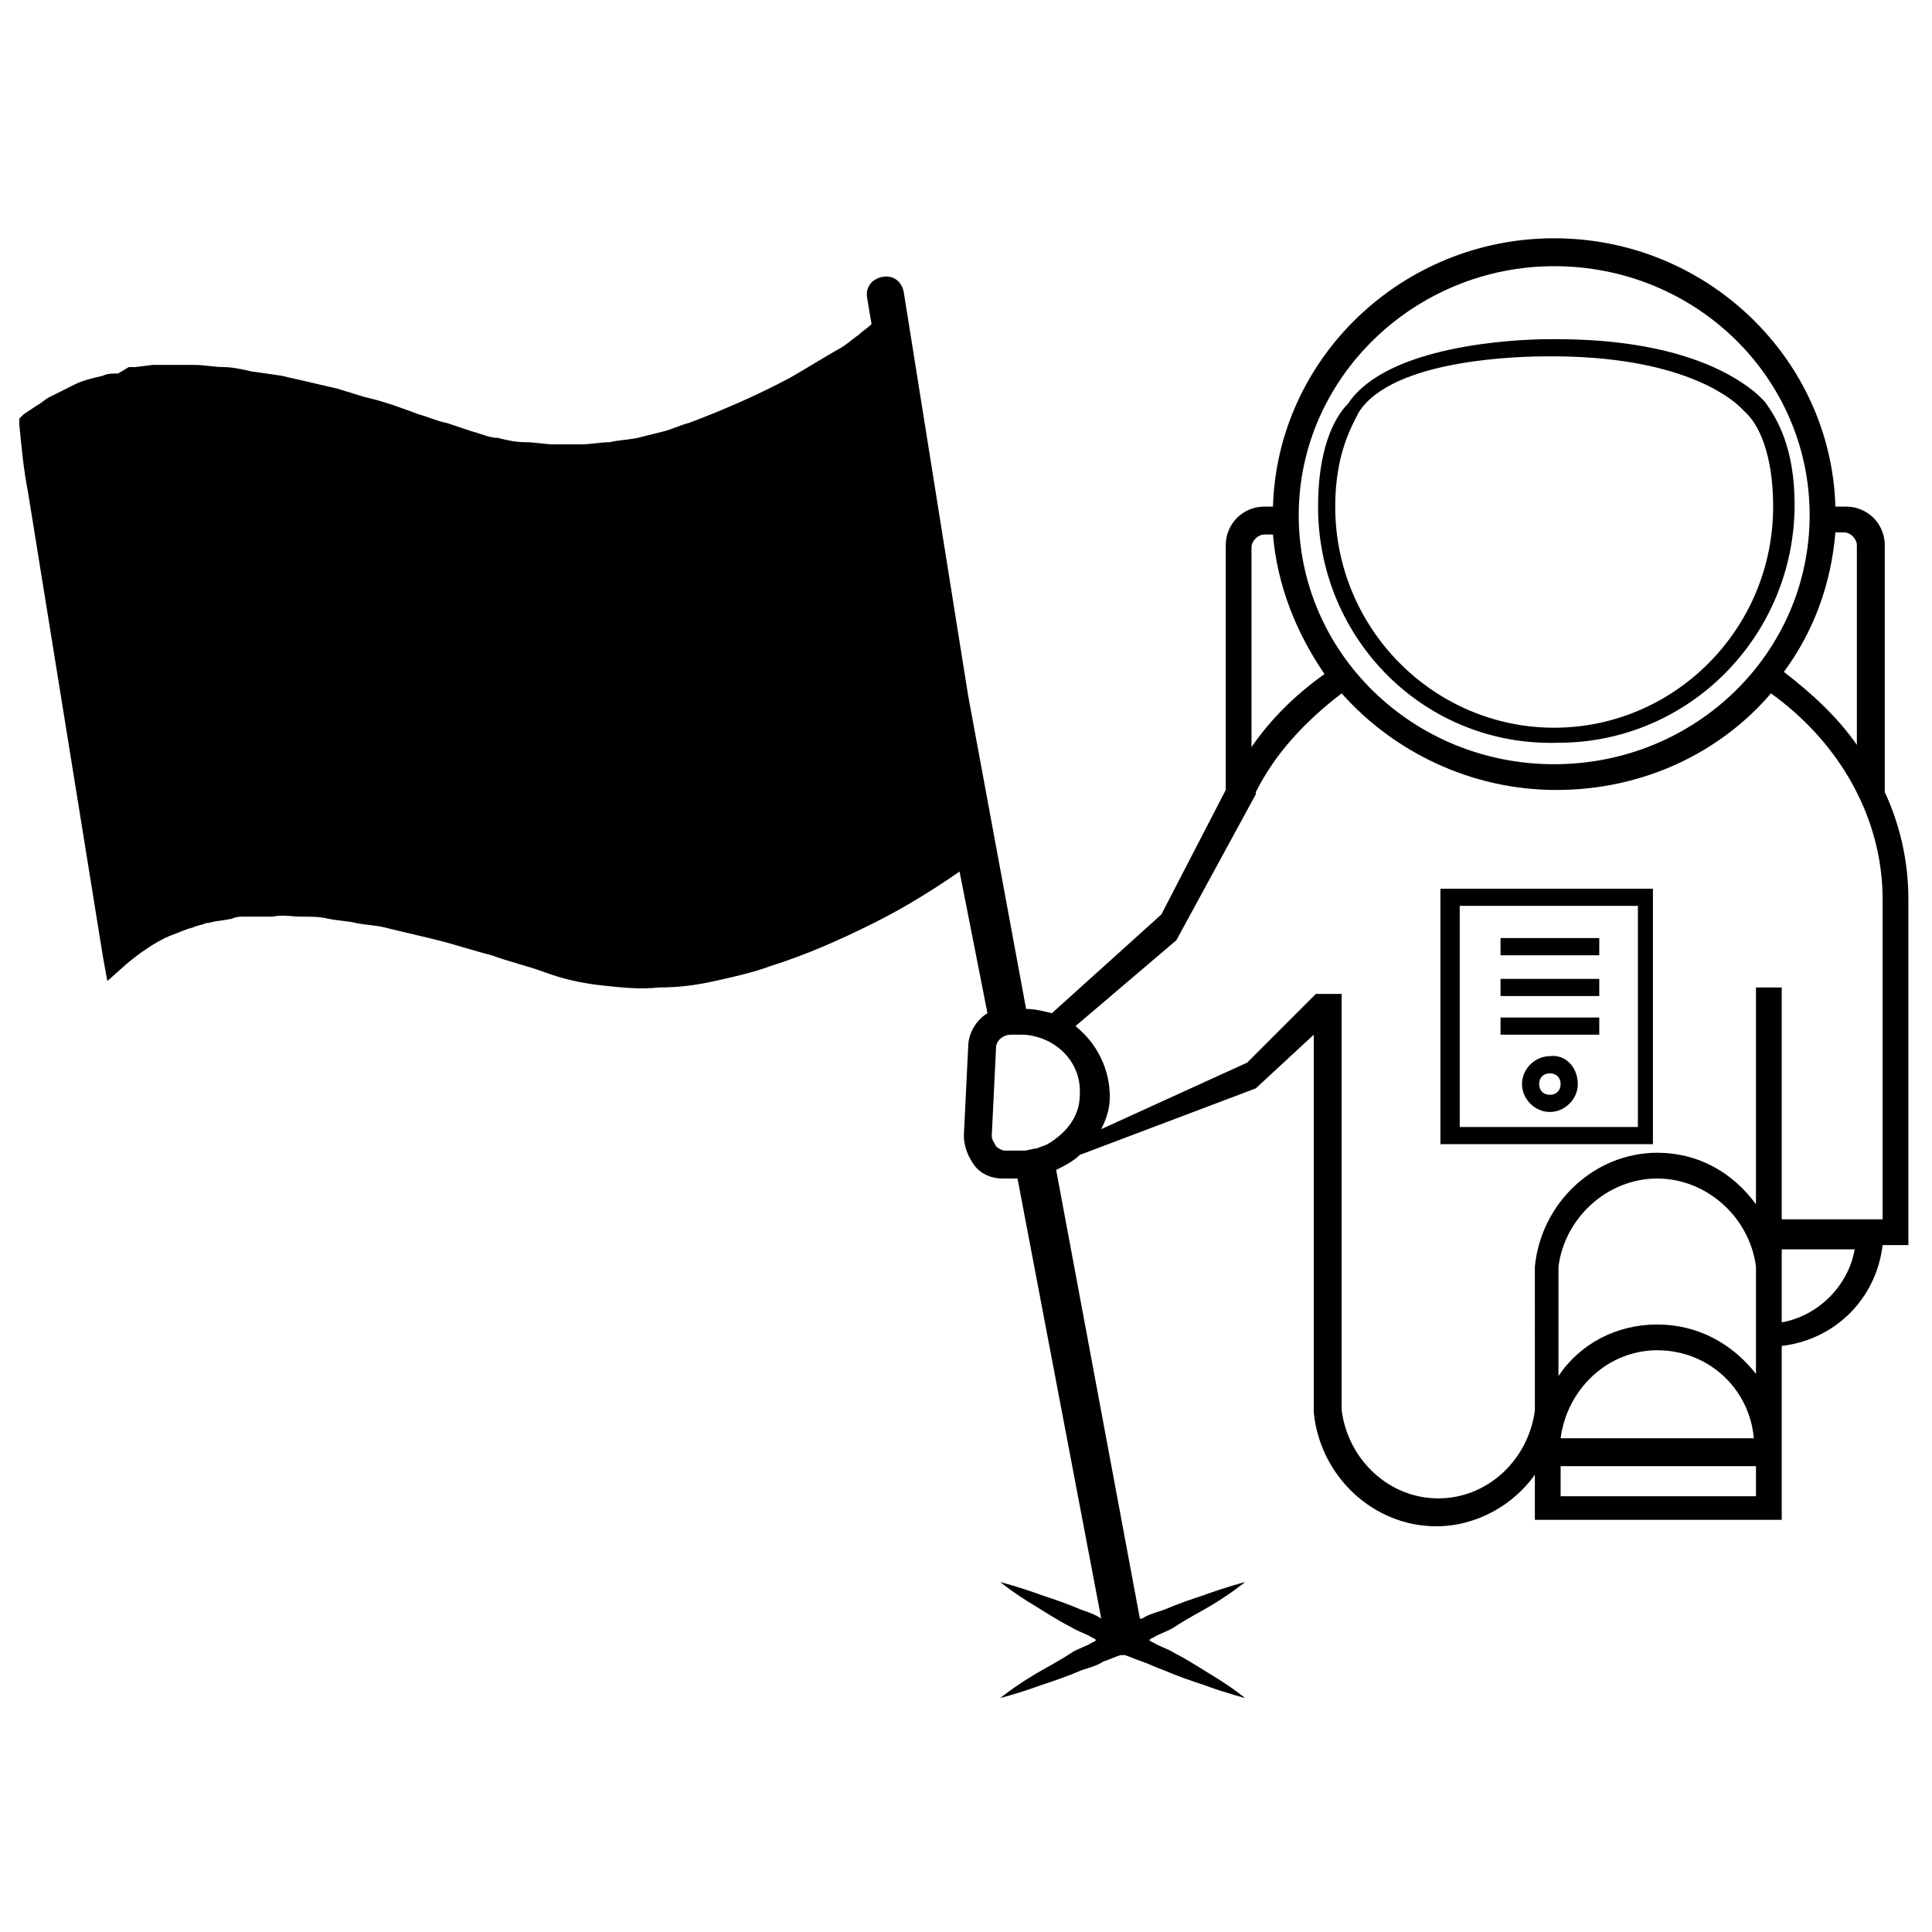<?xml version="1.0" encoding="utf-8"?>
<!-- Generator: Adobe Illustrator 18.1.0, SVG Export Plug-In . SVG Version: 6.00 Build 0)  -->
<svg version="1.1" id="Layer_1" xmlns="http://www.w3.org/2000/svg" xmlns:xlink="http://www.w3.org/1999/xlink" x="0px" y="0px"
	 viewBox="0 0 90 90" enable-background="new 0 0 90 90" xml:space="preserve">
<path d="M72.1,67.7V59 M61.4,23.6c0-2.6,0.7-4.1,1.4-4.8c1.8-2.7,7.7-3,9.4-3c0.2,0,0.3,0,0.3,0c5.9,0,8.5,1.8,9.4,2.6l0.1,0.1
	c0.1,0.1,0.2,0.2,0.2,0.2c0.6,0.8,1.4,2.2,1.4,4.8c0,6.1-4.9,11.1-11,11.1l0,0C66.4,34.8,61.4,29.8,61.4,23.6z M62.2,23.6
	c0,5.7,4.6,10.3,10.2,10.3h0c5.6,0,10.2-4.6,10.2-10.3c0-2.5-0.7-3.8-1.2-4.3c0,0-0.1-0.1-0.2-0.2l-0.1-0.1c-0.6-0.6-3-2.4-8.8-2.4
	c0,0-0.1,0-0.2,0c-1.2,0-7.2,0.1-8.8,2.6l0,0C63,19.8,62.2,21.1,62.2,23.6z M67.2,41.4H77v11.9h-9.9V41.4z M68,52.5h8.3V42.2H68
	V52.5z M69.9,44.5h4.6v-0.8h-4.6V44.5z M69.9,46.4h4.6v-0.8h-4.6V46.4z M69.9,48.2h4.6v-0.8h-4.6V48.2z M73.5,50.5
	c0,0.7-0.6,1.3-1.3,1.3c-0.7,0-1.3-0.6-1.3-1.3c0-0.7,0.6-1.3,1.3-1.3C72.9,49.1,73.5,49.7,73.5,50.5z M72.7,50.5
	c0-0.3-0.2-0.5-0.5-0.5s-0.5,0.2-0.5,0.5c0,0.3,0.2,0.5,0.5,0.5S72.7,50.8,72.7,50.5z M88.9,41.9V58h-1.2c-0.3,2.5-2.2,4.4-4.7,4.7
	v5.5h0v2.6H71.5v-2.1c-1,1.4-2.7,2.4-4.6,2.4c-2.9,0-5.4-2.3-5.7-5.3h0V48.2l-2.7,2.5l-8.2,3.1c-0.3,0.3-0.7,0.5-1.1,0.7l3.9,20.9
	c0,0,0,0,0.1,0c0.3-0.2,0.7-0.3,1-0.4c0.7-0.3,1.3-0.5,1.9-0.7c1.1-0.4,1.9-0.6,1.9-0.6s-0.6,0.5-1.6,1.1c-0.5,0.3-1.1,0.6-1.7,1
	c-0.3,0.2-0.7,0.3-1,0.5c-0.1,0-0.1,0.1-0.2,0.1c0.1,0,0.1,0.1,0.2,0.1c0.3,0.2,0.7,0.3,1,0.5c0.6,0.3,1.2,0.7,1.7,1
	c1,0.6,1.6,1.1,1.6,1.1s-0.8-0.2-1.9-0.6c-0.6-0.2-1.2-0.4-1.9-0.7c-0.3-0.1-0.7-0.3-1-0.4c-0.3-0.1-0.5-0.2-0.8-0.3
	c0,0-0.1,0-0.1,0c0,0-0.1,0-0.1,0c-0.3,0.1-0.5,0.2-0.8,0.3c-0.3,0.2-0.7,0.3-1,0.4c-0.7,0.3-1.3,0.5-1.9,0.7
	c-1.1,0.4-1.9,0.6-1.9,0.6s0.6-0.5,1.6-1.1c0.5-0.3,1.1-0.6,1.7-1c0.3-0.2,0.7-0.3,1-0.5c0.1,0,0.1-0.1,0.2-0.1
	c-0.1,0-0.1-0.1-0.2-0.1c-0.3-0.2-0.7-0.3-1-0.5c-0.6-0.3-1.2-0.7-1.7-1c-1-0.6-1.6-1.1-1.6-1.1s0.8,0.2,1.9,0.6
	c0.6,0.2,1.2,0.4,1.9,0.7c0.3,0.1,0.6,0.2,0.9,0.4l-3.9-20.5c-0.3,0-0.7,0-0.7,0c-0.5,0-1-0.2-1.3-0.6c-0.3-0.4-0.5-0.9-0.5-1.4
	l0.2-4.1c0-0.7,0.4-1.3,0.9-1.6l-1.3-6.6c-1.3,0.9-2.6,1.7-4,2.4c-1.6,0.8-3.2,1.5-4.8,2c-0.8,0.3-1.7,0.5-2.6,0.7
	c-0.9,0.2-1.7,0.3-2.6,0.3c-0.9,0.1-1.8,0-2.7-0.1c-0.9-0.1-1.8-0.3-2.6-0.6c-0.8-0.3-1.7-0.5-2.5-0.8c-0.8-0.2-1.7-0.5-2.5-0.7
	c-0.8-0.2-1.7-0.4-2.5-0.6c-0.4-0.1-0.8-0.1-1.3-0.2c-0.4-0.1-0.8-0.1-1.3-0.2c-0.4-0.1-0.8-0.1-1.3-0.1c-0.4,0-0.8-0.1-1.3,0
	c-0.4,0-0.8,0-1.3,0c-0.2,0-0.4,0-0.6,0.1l-0.6,0.1c-0.2,0-0.4,0.1-0.6,0.1c-0.2,0.1-0.4,0.1-0.6,0.2c-0.4,0.1-0.8,0.3-1.1,0.4
	c-0.7,0.3-1.4,0.8-2,1.3l-0.9,0.8l-0.2-1.1l-1-6.2l-1-6.2l-1-6.2l-0.5-3.1c-0.2-1-0.3-2.1-0.4-3.1l0-0.3l0.2-0.2l0.6-0.4
	c0.2-0.1,0.4-0.3,0.6-0.4c0.2-0.1,0.4-0.2,0.6-0.3c0.2-0.1,0.4-0.2,0.6-0.3c0.4-0.2,0.9-0.3,1.3-0.4c0.2-0.1,0.4-0.1,0.7-0.1L6,17.1
	l0.3,0L7.1,17l0.7,0c0.5,0,0.9,0,1.3,0c0.4,0,0.9,0.1,1.3,0.1c0.4,0,0.9,0.1,1.3,0.2l0.7,0.1l0.7,0.1c0.4,0.1,0.9,0.2,1.3,0.3
	l1.3,0.3l1.3,0.4c0.9,0.2,1.7,0.5,2.5,0.8c0.4,0.1,0.8,0.3,1.3,0.4l1.2,0.4c0.4,0.1,0.8,0.3,1.2,0.3c0.4,0.1,0.8,0.2,1.3,0.2
	c0.4,0,0.9,0.1,1.3,0.1c0.4,0,0.9,0,1.3,0c0.4,0,0.9-0.1,1.3-0.1c0.4-0.1,0.8-0.1,1.3-0.2c0.4-0.1,0.8-0.2,1.2-0.3
	c0.4-0.1,0.8-0.3,1.2-0.4c1.6-0.6,3.2-1.3,4.7-2.1c0.7-0.4,1.5-0.9,2.2-1.3c0.4-0.2,0.7-0.5,1-0.7c0.2-0.2,0.4-0.3,0.6-0.5l-0.2-1.2
	c-0.1-0.5,0.2-0.9,0.7-1c0.5-0.1,0.9,0.2,1,0.7l3,18.8c0,0,0,0,0,0L47.8,47c0.4,0,0.8,0.1,1.2,0.2l5.1-4.6l3-5.8V25.4
	c0-1,0.8-1.8,1.8-1.8h0.4c0.2-6.9,6-12.5,13.1-12.5c7.1,0,12.9,5.6,13.1,12.5H86c1,0,1.8,0.8,1.8,1.8v11.5
	C88.5,38.4,88.9,40.1,88.9,41.9z M85.5,24.8c-0.2,2.4-1,4.6-2.4,6.5c1.3,1,2.5,2.1,3.4,3.4v-9.3c0-0.3-0.3-0.6-0.6-0.6H85.5z
	 M60.5,24c0,6.4,5.3,11.6,11.9,11.6c6.6,0,11.9-5.2,11.9-11.6c0-6.4-5.3-11.6-11.9-11.6C65.9,12.4,60.5,17.6,60.5,24z M58.3,34.8
	c0.9-1.3,2-2.4,3.4-3.4c-1.3-1.9-2.2-4.1-2.4-6.5h-0.4c-0.3,0-0.6,0.3-0.6,0.6V34.8z M50.3,51c0.1-1.5-1.1-2.7-2.6-2.8
	c-0.1,0-0.6,0-0.6,0c0,0,0,0,0,0c-0.4,0-0.7,0.3-0.7,0.6l-0.2,4.1c0,0.2,0.1,0.3,0.2,0.5c0.1,0.1,0.3,0.2,0.4,0.2c0,0,0.2,0,0.4,0
	c0.1,0,0.1,0,0.2,0c0,0,0,0,0,0c0,0,0.1,0,0.1,0c0,0,0,0,0,0c0,0,0.1,0,0.1,0c0,0,0,0,0,0c0,0,0.1,0,0.1,0l0,0
	c0.2,0,0.4-0.1,0.6-0.1c0,0,0,0,0,0c0.2-0.1,0.3-0.1,0.5-0.2C49.8,52.7,50.3,51.9,50.3,51z M81.8,64v-5c-0.3-2.3-2.3-4.1-4.6-4.1
	c-2.3,0-4.3,1.8-4.6,4.1v5.1c1-1.5,2.7-2.4,4.6-2.4C79.1,61.7,80.7,62.6,81.8,64z M77.2,62.9c-2.3,0-4.2,1.8-4.5,4.1h9
	C81.5,64.7,79.6,62.9,77.2,62.9z M81.8,68.3h-9.1v1.4h9.1V68.3z M86.4,58.2H83v3.4C84.7,61.3,86.1,59.9,86.4,58.2z M87.7,41.9
	c0-3.8-2-7.3-5.2-9.6c-2.4,2.8-6,4.5-10,4.5c-4,0-7.6-1.8-10-4.5c-1.7,1.3-3.1,2.8-4,4.6c0,0,0,0.1,0,0.1l-3.7,6.8l-4.7,4
	c1,0.8,1.6,2,1.6,3.3c0,0.6-0.2,1.1-0.4,1.5l6.8-3.1l3.2-3.2v0h1.2v18.5v0.9c0.3,2.3,2.2,4.1,4.5,4.1c2.3,0,4.2-1.8,4.5-4.1h0V59
	c0.3-3,2.8-5.3,5.7-5.3c1.9,0,3.5,0.9,4.6,2.4V46H83v10.8h4.7V41.9z"/>
</svg>
